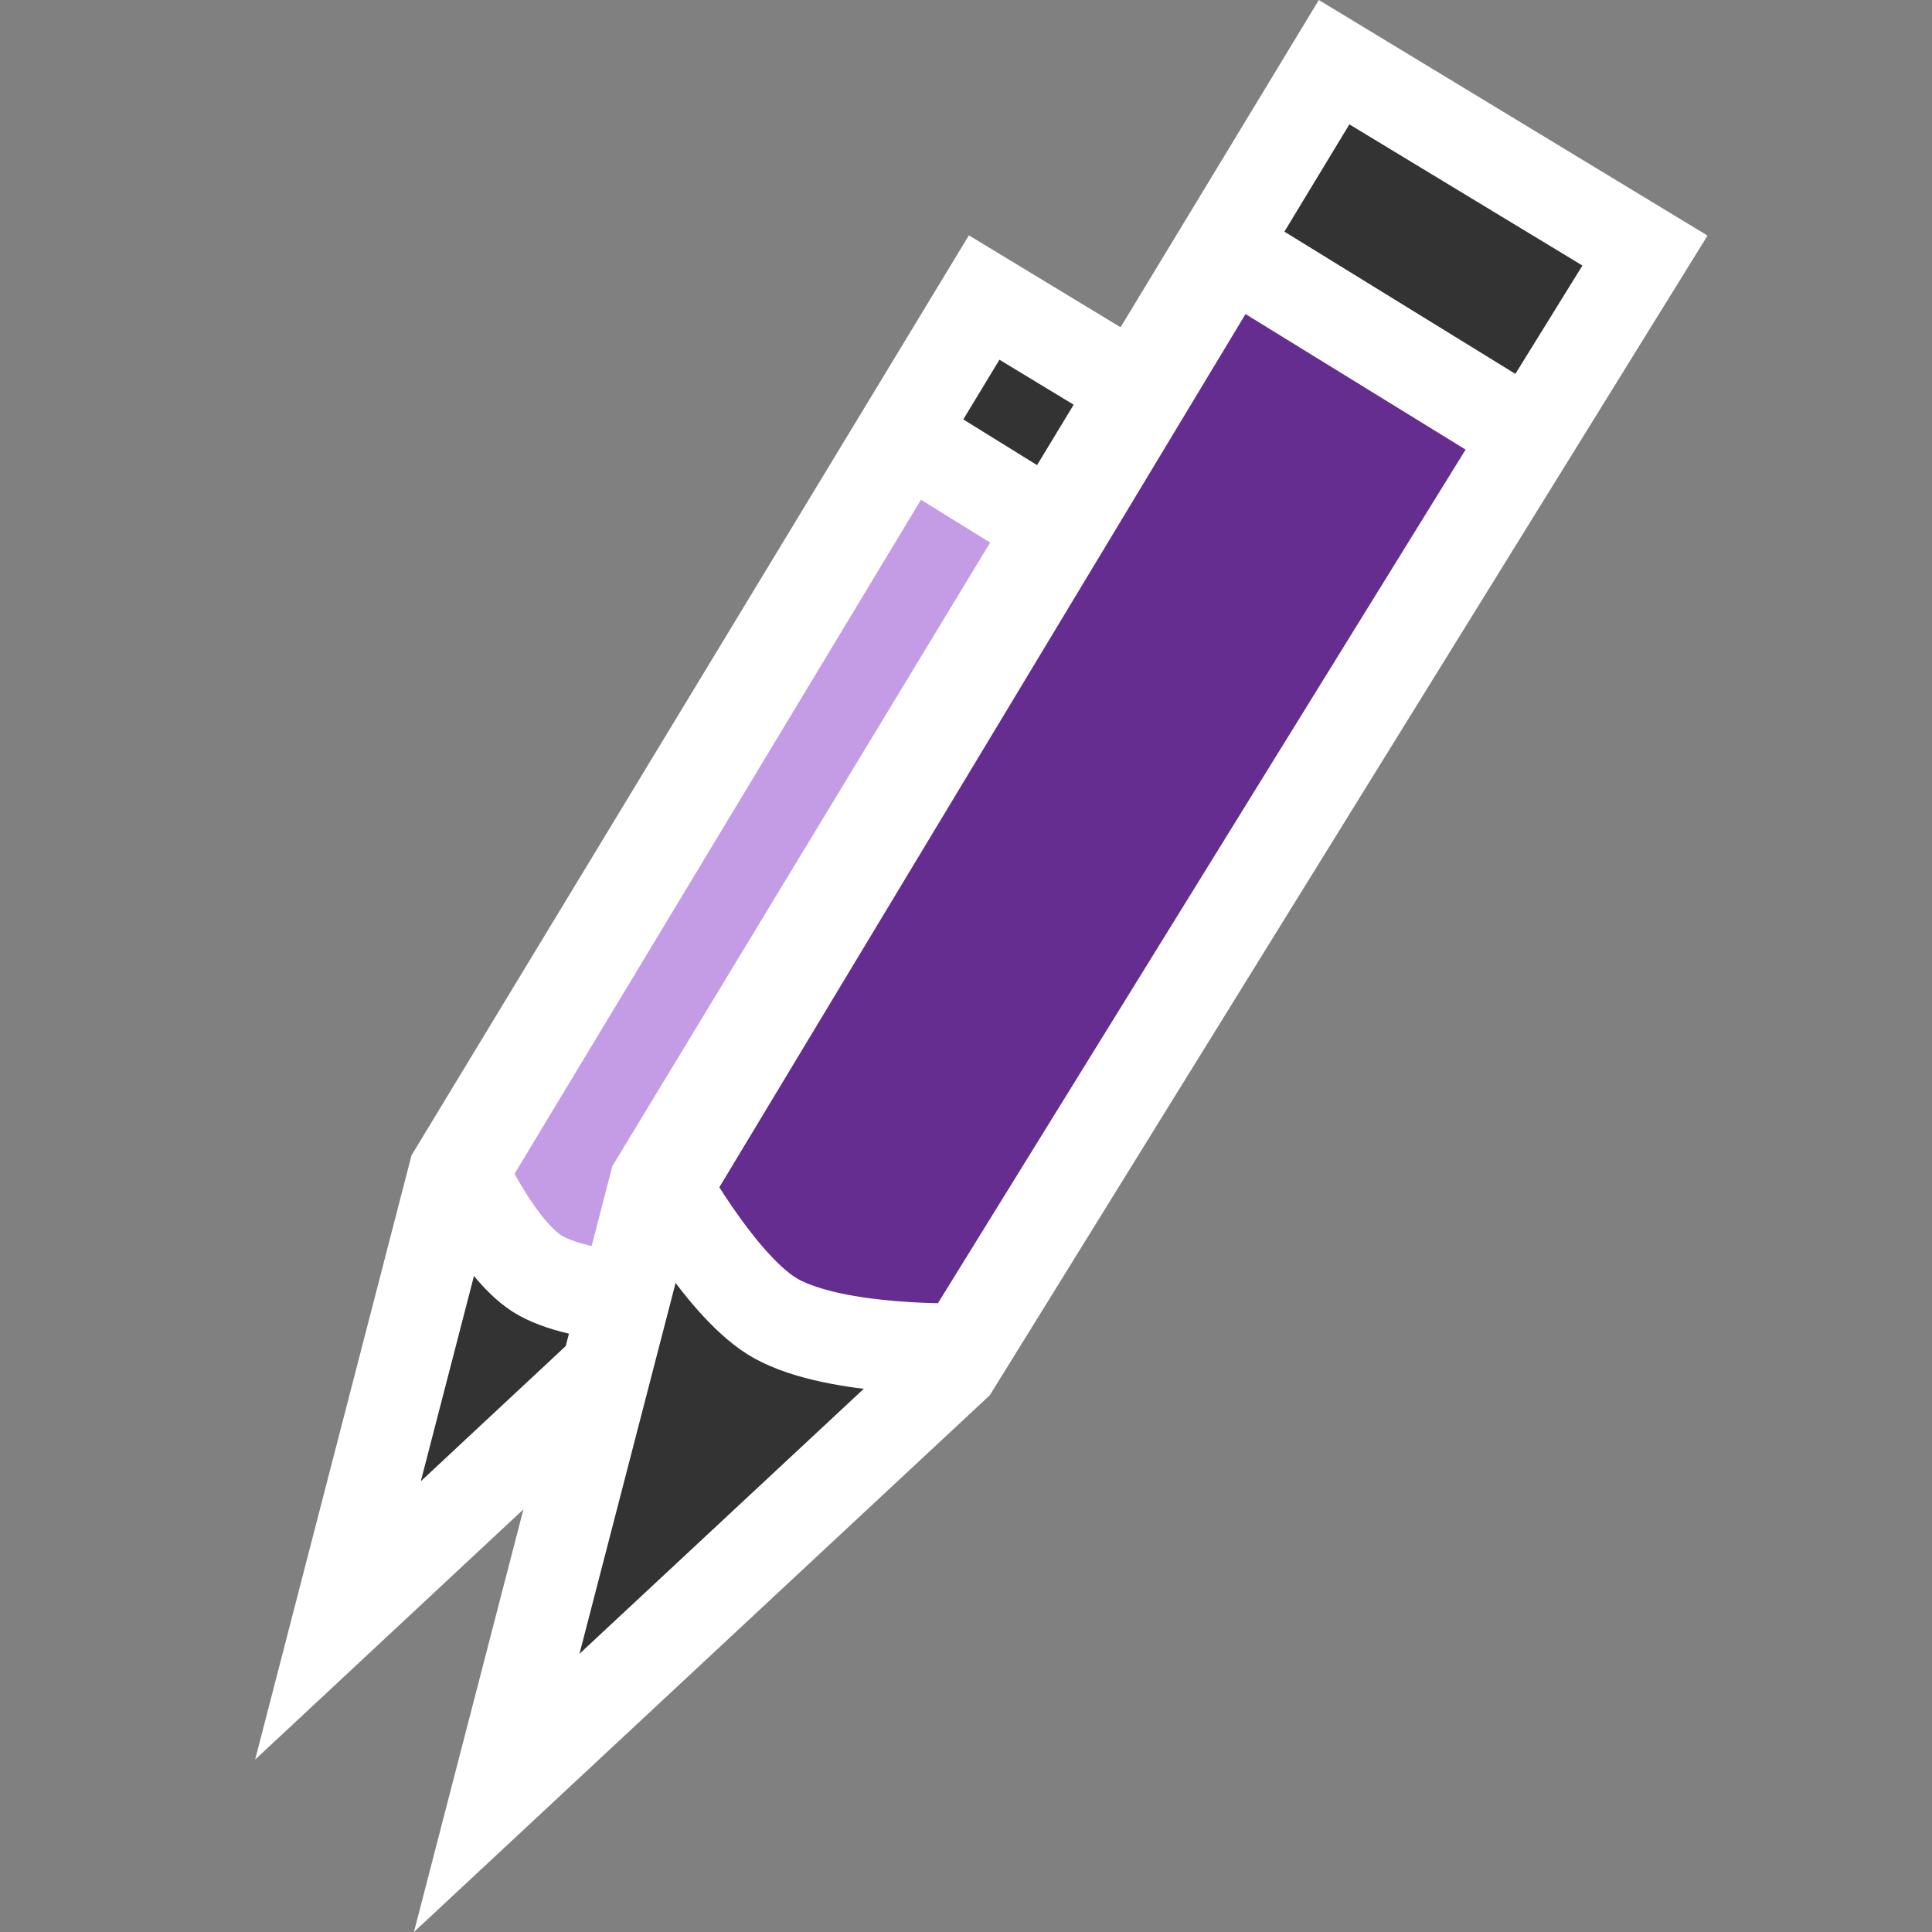 <?xml version="1.0" encoding="utf-8"?>
<svg version="1.1"
	 xmlns="http://www.w3.org/2000/svg" xmlns:xlink="http://www.w3.org/1999/xlink"
	 x="0px" y="0px" width="16px" height="16px" viewBox="-2.113 0 16 16" enable-background="new -2.113 0 16 16"
	 xml:space="preserve">
<rect x="-2.113" y="0" width="16" height="16" fill="#808080" stroke="none"/>
<defs>
</defs>
<g>
	<polygon fill="#333333" points="1.645,9.717 6.037,2.464 7.93,3.612 3.442,10.867 0.684,13.426 	"/>
	<path fill="#FFFFFF" d="M6.164,2.979l1.249,0.757l-4.236,6.847l-1.805,1.684l0.622-2.402L6.164,2.979 M5.911,1.949L1.295,9.568
		L0,14.572l3.761-3.508L8.45,3.488L5.911,1.949L5.911,1.949z"/>
</g>
<path fill="#C39CE5" stroke="#FFFFFF" stroke-width="0.75" stroke-miterlimit="10" d="M1.72,9.705c0,0,0.305,0.672,0.646,0.861
	c0.403,0.221,1.222,0.193,1.222,0.193l3.688-5.97L5.389,3.62L1.72,9.705z"/>
<g>
	<polygon fill="#333333" points="3.307,9.806 8.935,0.515 11.509,2.075 5.765,11.357 2,14.853 	"/>
	<path fill="#FFFFFF" d="M9.062,1.03l1.93,1.169l-5.493,8.875l-2.813,2.622l0.97-3.743L9.062,1.03 M8.809,0L2.958,9.658L1.315,16
		l4.769-4.445l5.944-9.604L8.809,0L8.809,0z"/>
</g>
<path fill="#662D91" stroke="#FFFFFF" stroke-width="0.75" stroke-miterlimit="10" d="M3.406,9.833c0,0,0.476,0.848,0.909,1.088
	c0.511,0.281,1.549,0.246,1.549,0.246l4.677-7.566L8.076,2.083L3.406,9.833z"/>
</svg>
